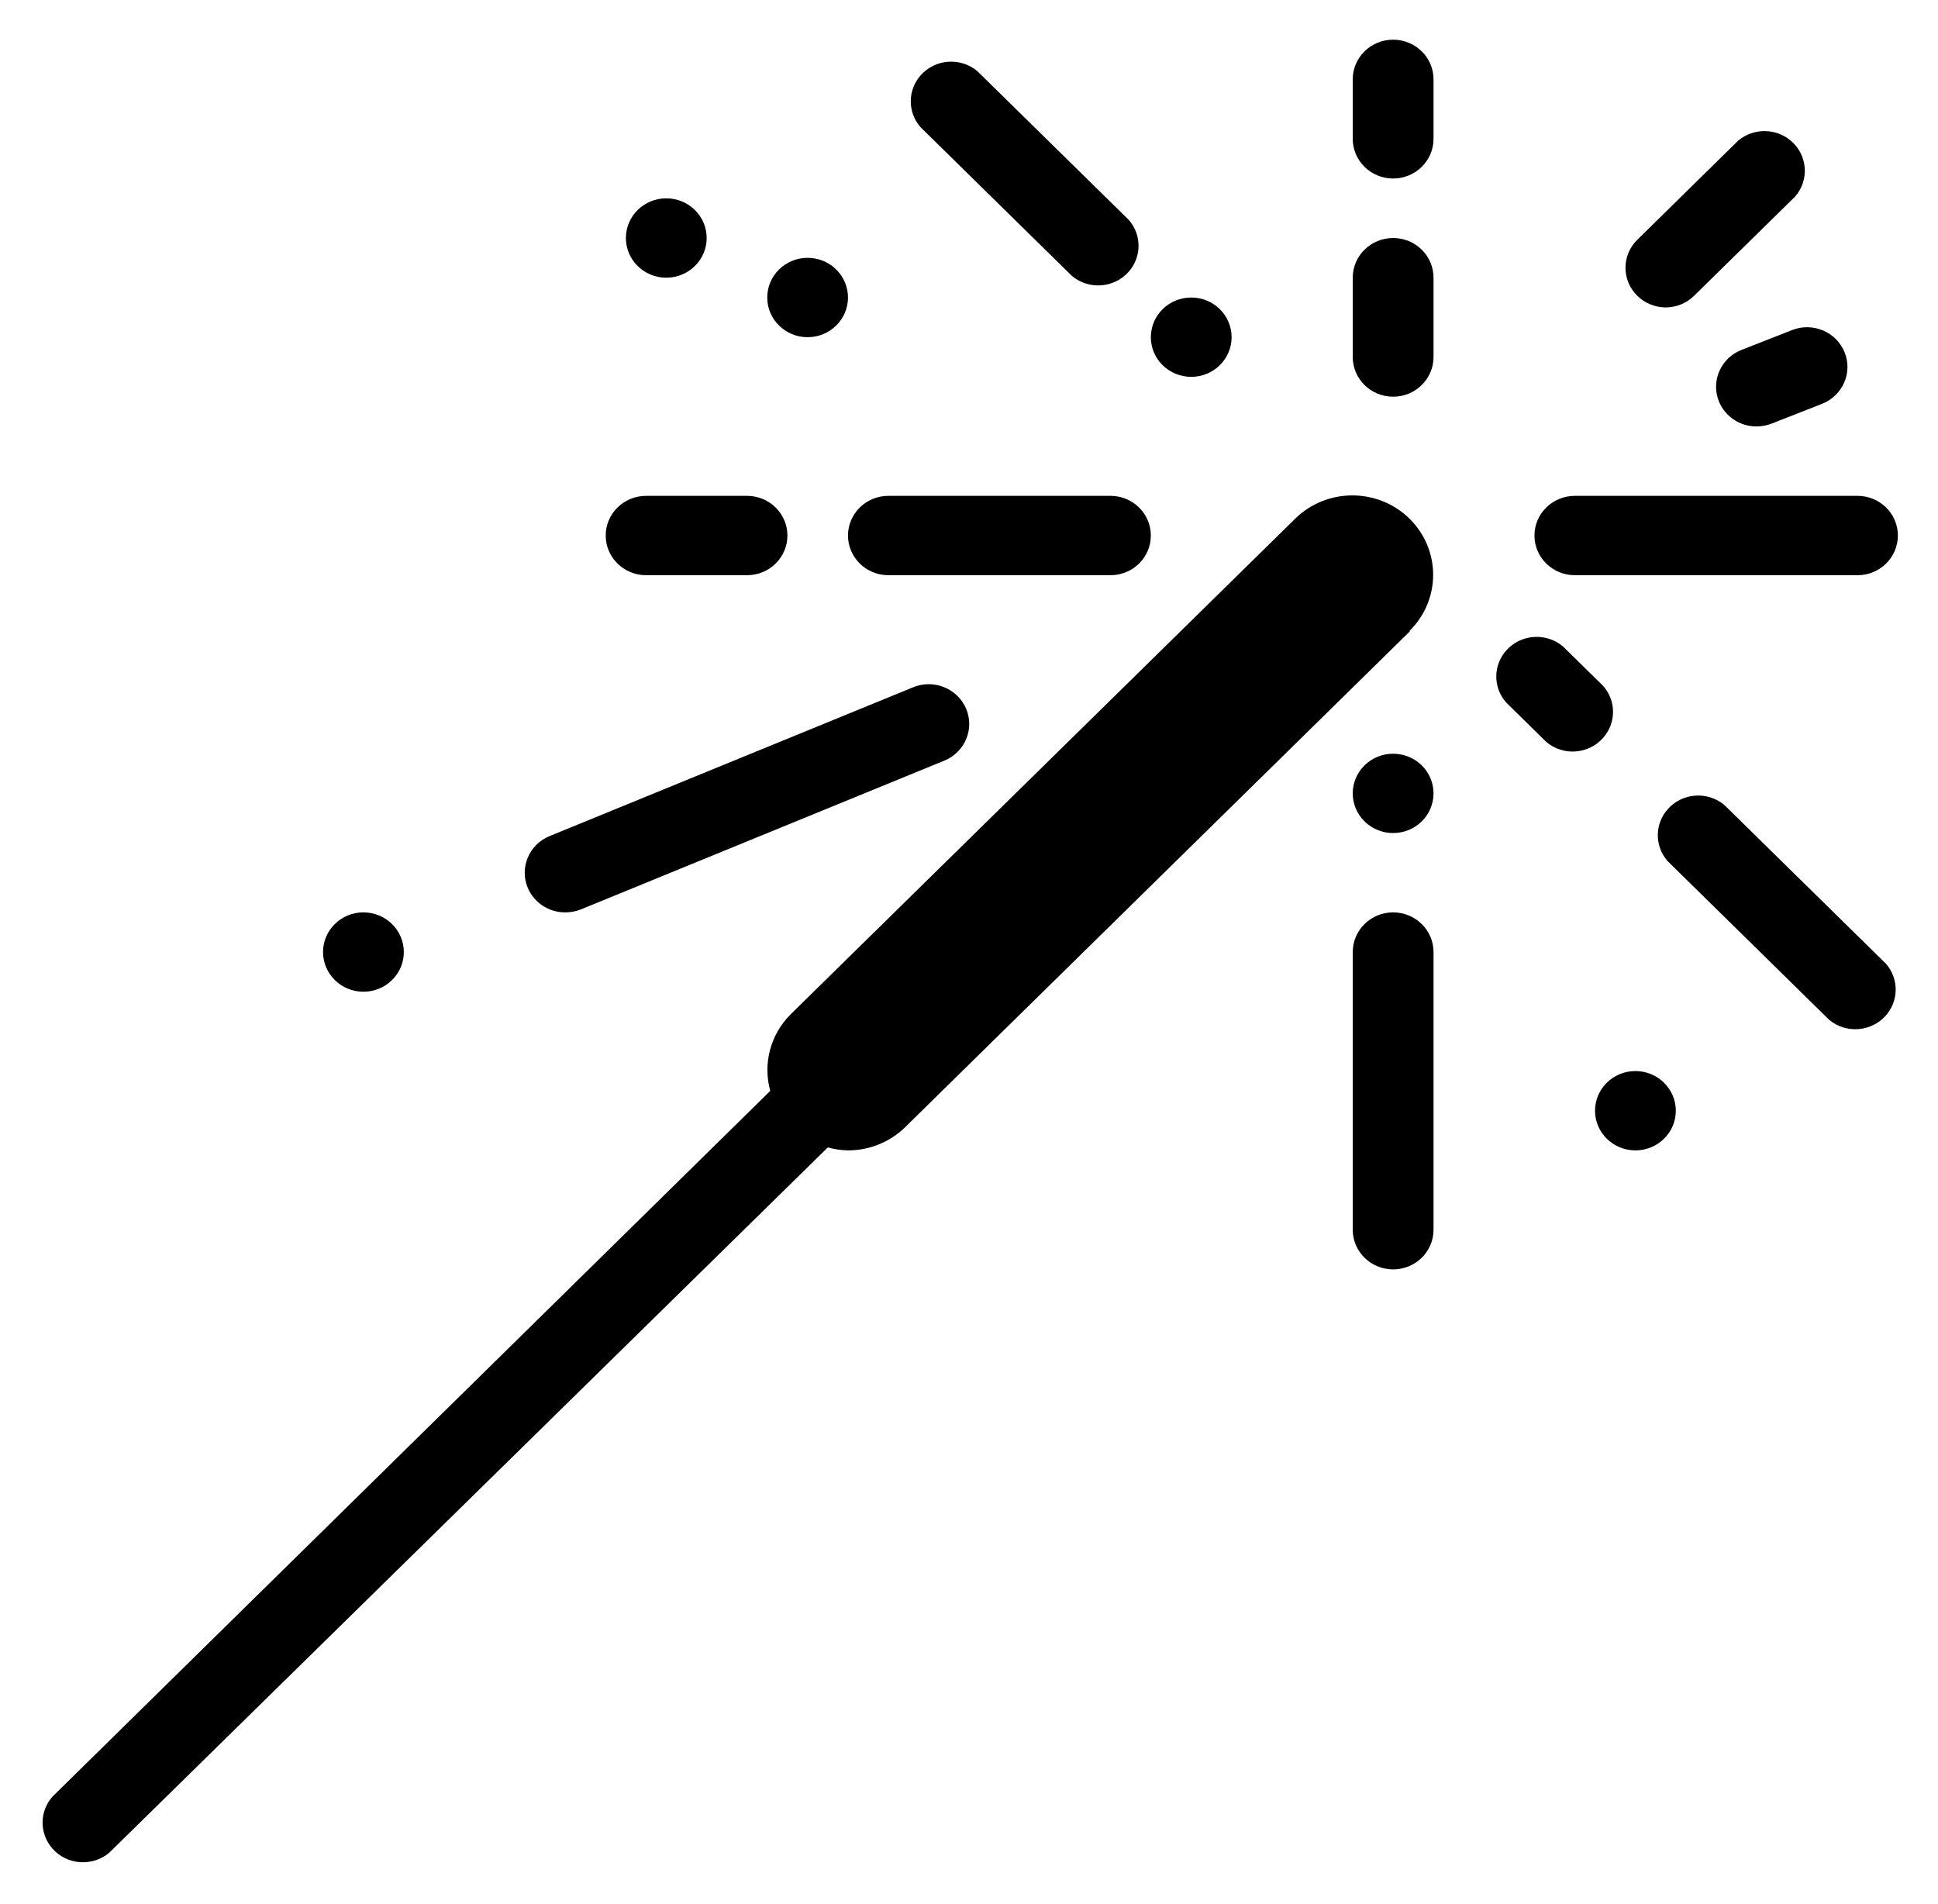 <svg width="57" height="56" xmlns="http://www.w3.org/2000/svg" xmlns:xlink="http://www.w3.org/1999/xlink" xml:space="preserve" overflow="hidden"><defs><clipPath id="clip0"><rect x="315" y="884" width="57" height="56"/></clipPath></defs><g clip-path="url(#clip0)" transform="translate(-315 -884)"><path d="M40.734 18.567 26.151 33.151C25.713 33.588 25.119 33.834 24.5 33.833 24.303 33.829 24.107 33.8 23.917 33.746L3.156 54.489C2.666 54.908 1.93 54.851 1.511 54.362 1.137 53.925 1.137 53.281 1.511 52.844L22.254 32.083C22.036 31.284 22.258 30.43 22.837 29.837L37.421 15.254C38.333 14.342 39.811 14.342 40.722 15.254 41.634 16.166 41.634 17.644 40.722 18.556Z" transform="matrix(1.018 0 0 1 315 884)"/><path d="M40.25 26.833C39.606 26.833 39.083 27.356 39.083 28L39.083 36.167C39.083 36.811 39.606 37.333 40.25 37.333 40.894 37.333 41.417 36.811 41.417 36.167L41.417 28C41.417 27.356 40.894 26.833 40.25 26.833Z" transform="matrix(1.018 0 0 1 315 884)"/><path d="M45.5 16.917 53.667 16.917C54.311 16.917 54.833 16.394 54.833 15.75 54.833 15.106 54.311 14.583 53.667 14.583L45.5 14.583C44.856 14.583 44.333 15.106 44.333 15.75 44.333 16.394 44.856 16.917 45.5 16.917Z" transform="matrix(1.018 0 0 1 315 884)"/><path d="M16.333 26.833C16.487 26.833 16.64 26.803 16.782 26.746L27.282 22.371C27.878 22.123 28.161 21.439 27.913 20.843 27.664 20.247 26.98 19.964 26.384 20.212L15.884 24.587C15.288 24.832 15.003 25.514 15.248 26.11 15.429 26.55 15.858 26.836 16.333 26.833Z" transform="matrix(1.018 0 0 1 315 884)"/><path d="M25.667 16.917 32.083 16.917C32.728 16.917 33.25 16.394 33.25 15.75 33.25 15.106 32.728 14.583 32.083 14.583L25.667 14.583C25.022 14.583 24.5 15.106 24.5 15.75 24.5 16.394 25.022 16.917 25.667 16.917Z" transform="matrix(1.018 0 0 1 315 884)"/><path d="M18.667 16.917 21.583 16.917C22.228 16.917 22.75 16.394 22.75 15.75 22.75 15.106 22.228 14.583 21.583 14.583L18.667 14.583C18.022 14.583 17.5 15.106 17.5 15.75 17.5 16.394 18.022 16.917 18.667 16.917Z" transform="matrix(1.018 0 0 1 315 884)"/><path d="M40.25 11.667C40.894 11.667 41.417 11.144 41.417 10.5L41.417 8.167C41.417 7.522 40.894 7 40.25 7 39.606 7 39.083 7.522 39.083 8.167L39.083 10.5C39.083 11.144 39.606 11.667 40.25 11.667Z" transform="matrix(1.018 0 0 1 315 884)"/><path d="M40.25 5.25C40.894 5.25 41.417 4.728 41.417 4.083L41.417 2.333C41.417 1.689 40.894 1.167 40.25 1.167 39.606 1.167 39.083 1.689 39.083 2.333L39.083 4.083C39.083 4.728 39.606 5.25 40.25 5.25Z" transform="matrix(1.018 0 0 1 315 884)"/><path d="M48.125 9.042C48.434 9.04 48.73 8.917 48.947 8.697L51.864 5.781C52.283 5.291 52.226 4.555 51.737 4.136 51.3 3.762 50.656 3.762 50.219 4.136L47.303 7.053C46.848 7.509 46.85 8.248 47.307 8.702 47.525 8.919 47.819 9.04 48.125 9.042Z" transform="matrix(1.018 0 0 1 315 884)"/><path d="M50.318 10.29C49.719 10.527 49.425 11.205 49.662 11.804 49.839 12.25 50.27 12.543 50.75 12.542 50.898 12.541 51.044 12.513 51.182 12.46L52.64 11.877C53.239 11.638 53.532 10.959 53.293 10.36 53.055 9.761 52.376 9.468 51.777 9.707Z" transform="matrix(1.018 0 0 1 315 884)"/><path d="M49.822 23.677C49.333 23.258 48.597 23.315 48.178 23.805 47.803 24.241 47.803 24.886 48.178 25.323L52.844 29.989C53.334 30.408 54.07 30.351 54.489 29.862 54.863 29.425 54.863 28.781 54.489 28.344Z" transform="matrix(1.018 0 0 1 315 884)"/><path d="M46.322 20.177 45.156 19.011C44.666 18.592 43.93 18.649 43.511 19.138 43.137 19.575 43.137 20.219 43.511 20.656L44.678 21.823C45.167 22.242 45.903 22.185 46.322 21.695 46.697 21.259 46.697 20.614 46.322 20.177Z" transform="matrix(1.018 0 0 1 315 884)"/><path d="M35.583 9.917C35.583 10.561 35.061 11.083 34.417 11.083 33.772 11.083 33.25 10.561 33.25 9.917 33.25 9.272 33.772 8.75 34.417 8.75 35.061 8.75 35.583 9.272 35.583 9.917Z" transform="matrix(1.018 0 0 1 315 884)"/><path d="M30.969 8.114C31.459 8.533 32.195 8.476 32.614 7.987 32.988 7.55 32.988 6.906 32.614 6.469L28.239 2.094C27.75 1.675 27.013 1.732 26.594 2.221 26.22 2.658 26.22 3.302 26.594 3.739Z" transform="matrix(1.018 0 0 1 315 884)"/><path d="M41.417 23.333C41.417 23.978 40.894 24.5 40.25 24.5 39.606 24.5 39.083 23.978 39.083 23.333 39.083 22.689 39.606 22.167 40.25 22.167 40.894 22.167 41.417 22.689 41.417 23.333Z" transform="matrix(1.018 0 0 1 315 884)"/><path d="M48.417 32.667C48.417 33.311 47.894 33.833 47.25 33.833 46.606 33.833 46.083 33.311 46.083 32.667 46.083 32.022 46.606 31.5 47.25 31.5 47.894 31.5 48.417 32.022 48.417 32.667Z" transform="matrix(1.018 0 0 1 315 884)"/><path d="M24.5 8.75C24.5 9.394 23.978 9.917 23.333 9.917 22.689 9.917 22.167 9.394 22.167 8.75 22.167 8.106 22.689 7.583 23.333 7.583 23.978 7.583 24.5 8.106 24.5 8.75Z" transform="matrix(1.018 0 0 1 315 884)"/><path d="M20.417 7C20.417 7.644 19.894 8.167 19.25 8.167 18.606 8.167 18.083 7.644 18.083 7 18.083 6.356 18.606 5.833 19.25 5.833 19.894 5.833 20.417 6.356 20.417 7Z" transform="matrix(1.018 0 0 1 315 884)"/><path d="M11.667 28C11.667 28.644 11.144 29.167 10.5 29.167 9.856 29.167 9.333 28.644 9.333 28 9.333 27.356 9.856 26.833 10.5 26.833 11.144 26.833 11.667 27.356 11.667 28Z" transform="matrix(1.018 0 0 1 315 884)"/></g></svg>